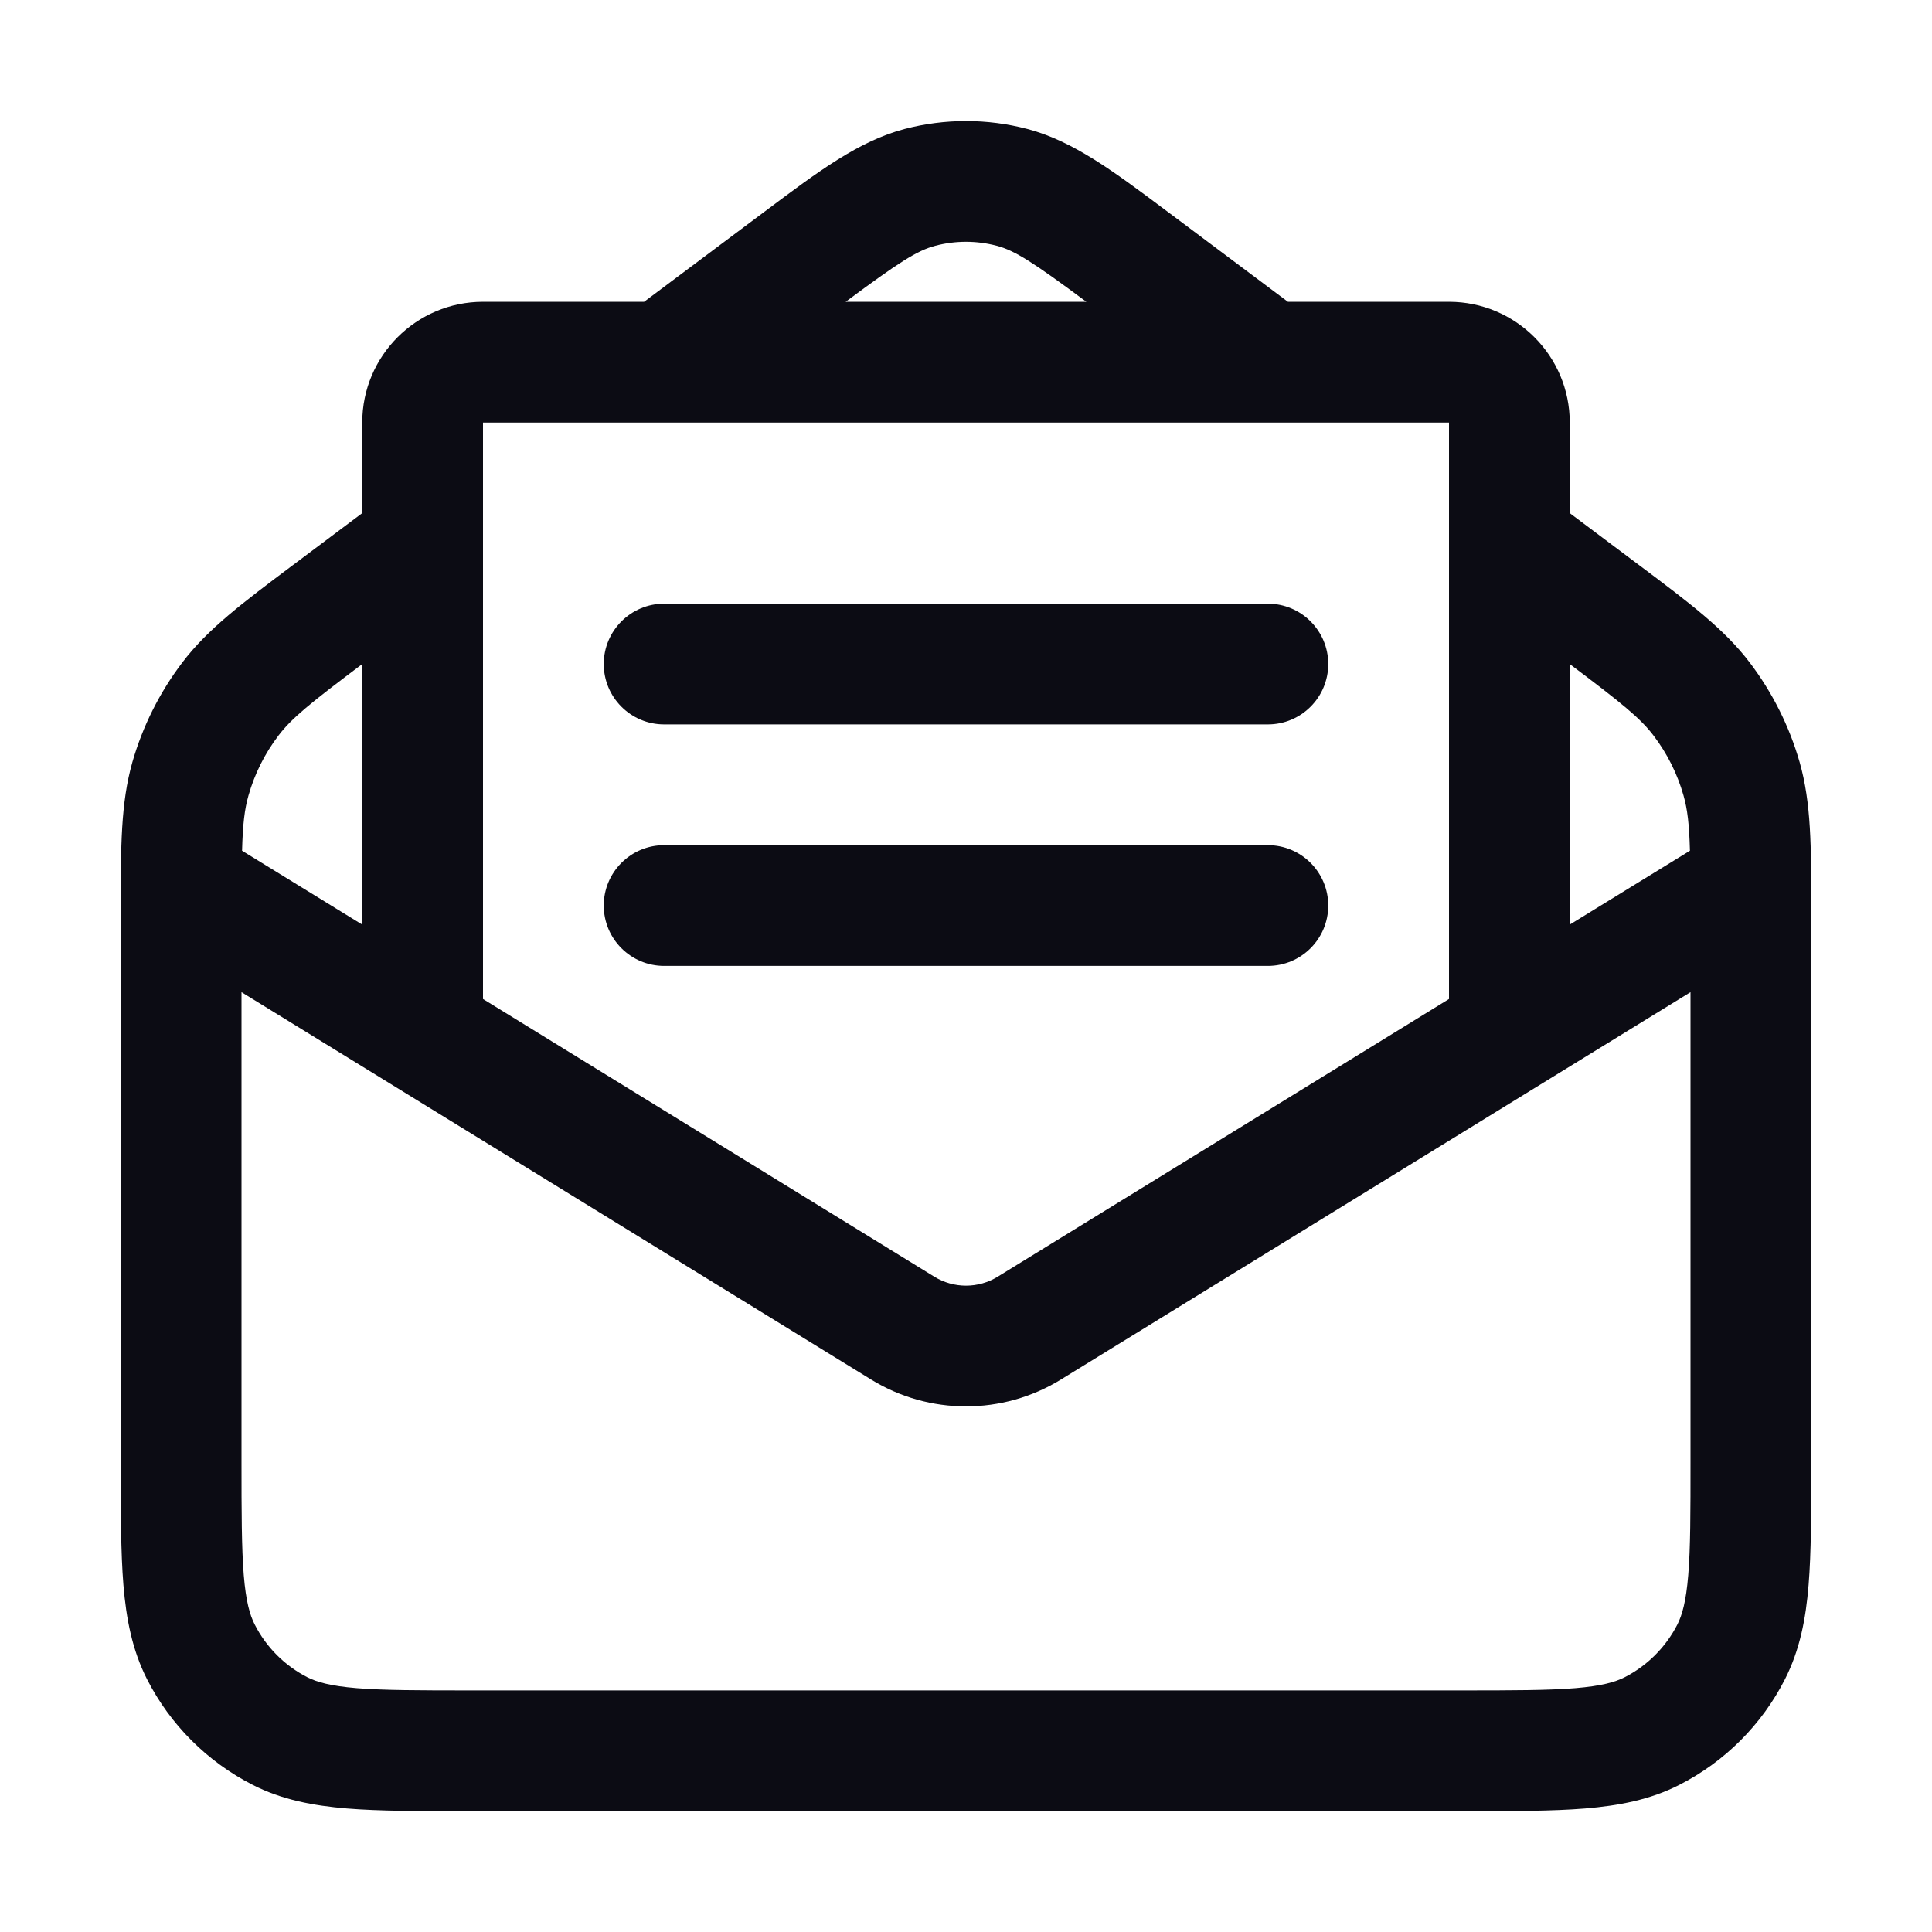 <svg width="24" height="24" viewBox="0 0 24 24" fill="none" xmlns="http://www.w3.org/2000/svg">
<path fill-rule="evenodd" clip-rule="evenodd" d="M11.238 1.602C11.738 1.471 12.263 1.471 12.762 1.602C13.331 1.752 13.831 2.126 14.495 2.623L14.606 2.706L15.999 3.749H18C18.828 3.749 19.5 4.421 19.5 5.249V6.374L20.28 6.959L20.363 7.021C20.987 7.489 21.419 7.813 21.737 8.232C22.018 8.603 22.228 9.022 22.356 9.469C22.5 9.976 22.5 10.515 22.5 11.296L22.5 11.399V18.149V18.18C22.5 18.784 22.5 19.282 22.467 19.688C22.433 20.11 22.358 20.497 22.173 20.861C21.885 21.426 21.427 21.884 20.862 22.172C20.498 22.358 20.11 22.431 19.689 22.466C19.283 22.499 18.785 22.499 18.181 22.499H18.15H5.85H5.819C5.215 22.499 4.717 22.499 4.311 22.466C3.89 22.431 3.502 22.358 3.138 22.172C2.574 21.884 2.115 21.426 1.827 20.861C1.642 20.497 1.568 20.11 1.533 19.688C1.5 19.282 1.5 18.784 1.5 18.18L1.5 18.149V11.399L1.5 11.296C1.5 10.515 1.5 9.976 1.644 9.469C1.772 9.022 1.982 8.603 2.263 8.232C2.581 7.813 3.013 7.489 3.637 7.021L3.72 6.959L4.5 6.374V5.249C4.5 4.421 5.172 3.749 6 3.749H8.001L9.395 2.706L9.506 2.623C10.169 2.126 10.669 1.752 11.238 1.602ZM12.381 3.053C12.607 3.112 12.835 3.259 13.495 3.749H10.505C11.165 3.259 11.393 3.112 11.619 3.053C11.869 2.987 12.131 2.987 12.381 3.053ZM19.5 11.486V8.249C20.146 8.735 20.377 8.921 20.542 9.139C20.711 9.361 20.837 9.613 20.913 9.881C20.962 10.052 20.984 10.237 20.993 10.568L19.5 11.486ZM18 12.41V5.249H6V12.41L11.607 15.86C11.848 16.008 12.152 16.008 12.393 15.86L18 12.41ZM4.5 11.486V8.249C3.854 8.735 3.623 8.921 3.458 9.139C3.289 9.361 3.163 9.613 3.087 9.881C3.038 10.052 3.016 10.237 3.007 10.568L4.5 11.486ZM3 12.325V18.149C3 18.791 3.001 19.228 3.028 19.566C3.055 19.895 3.104 20.063 3.164 20.18C3.307 20.462 3.537 20.692 3.819 20.836C3.936 20.895 4.105 20.944 4.433 20.971C4.771 20.998 5.208 20.999 5.85 20.999H18.15C18.793 20.999 19.229 20.998 19.567 20.971C19.896 20.944 20.064 20.895 20.181 20.836C20.463 20.692 20.693 20.462 20.837 20.18C20.896 20.063 20.945 19.895 20.972 19.566C21 19.228 21 18.791 21 18.149V12.325L13.179 17.137C12.456 17.582 11.544 17.582 10.821 17.137L3 12.325ZM7.5 8.249C7.5 7.835 7.836 7.499 8.25 7.499H15.75C16.164 7.499 16.5 7.835 16.5 8.249C16.5 8.663 16.164 8.999 15.75 8.999H8.25C7.836 8.999 7.5 8.663 7.5 8.249ZM8.25 10.499C7.836 10.499 7.5 10.835 7.5 11.249C7.5 11.663 7.836 11.999 8.25 11.999H15.75C16.164 11.999 16.5 11.663 16.5 11.249C16.5 10.835 16.164 10.499 15.75 10.499H8.25Z" fill="#0C0C14"/>
</svg>
